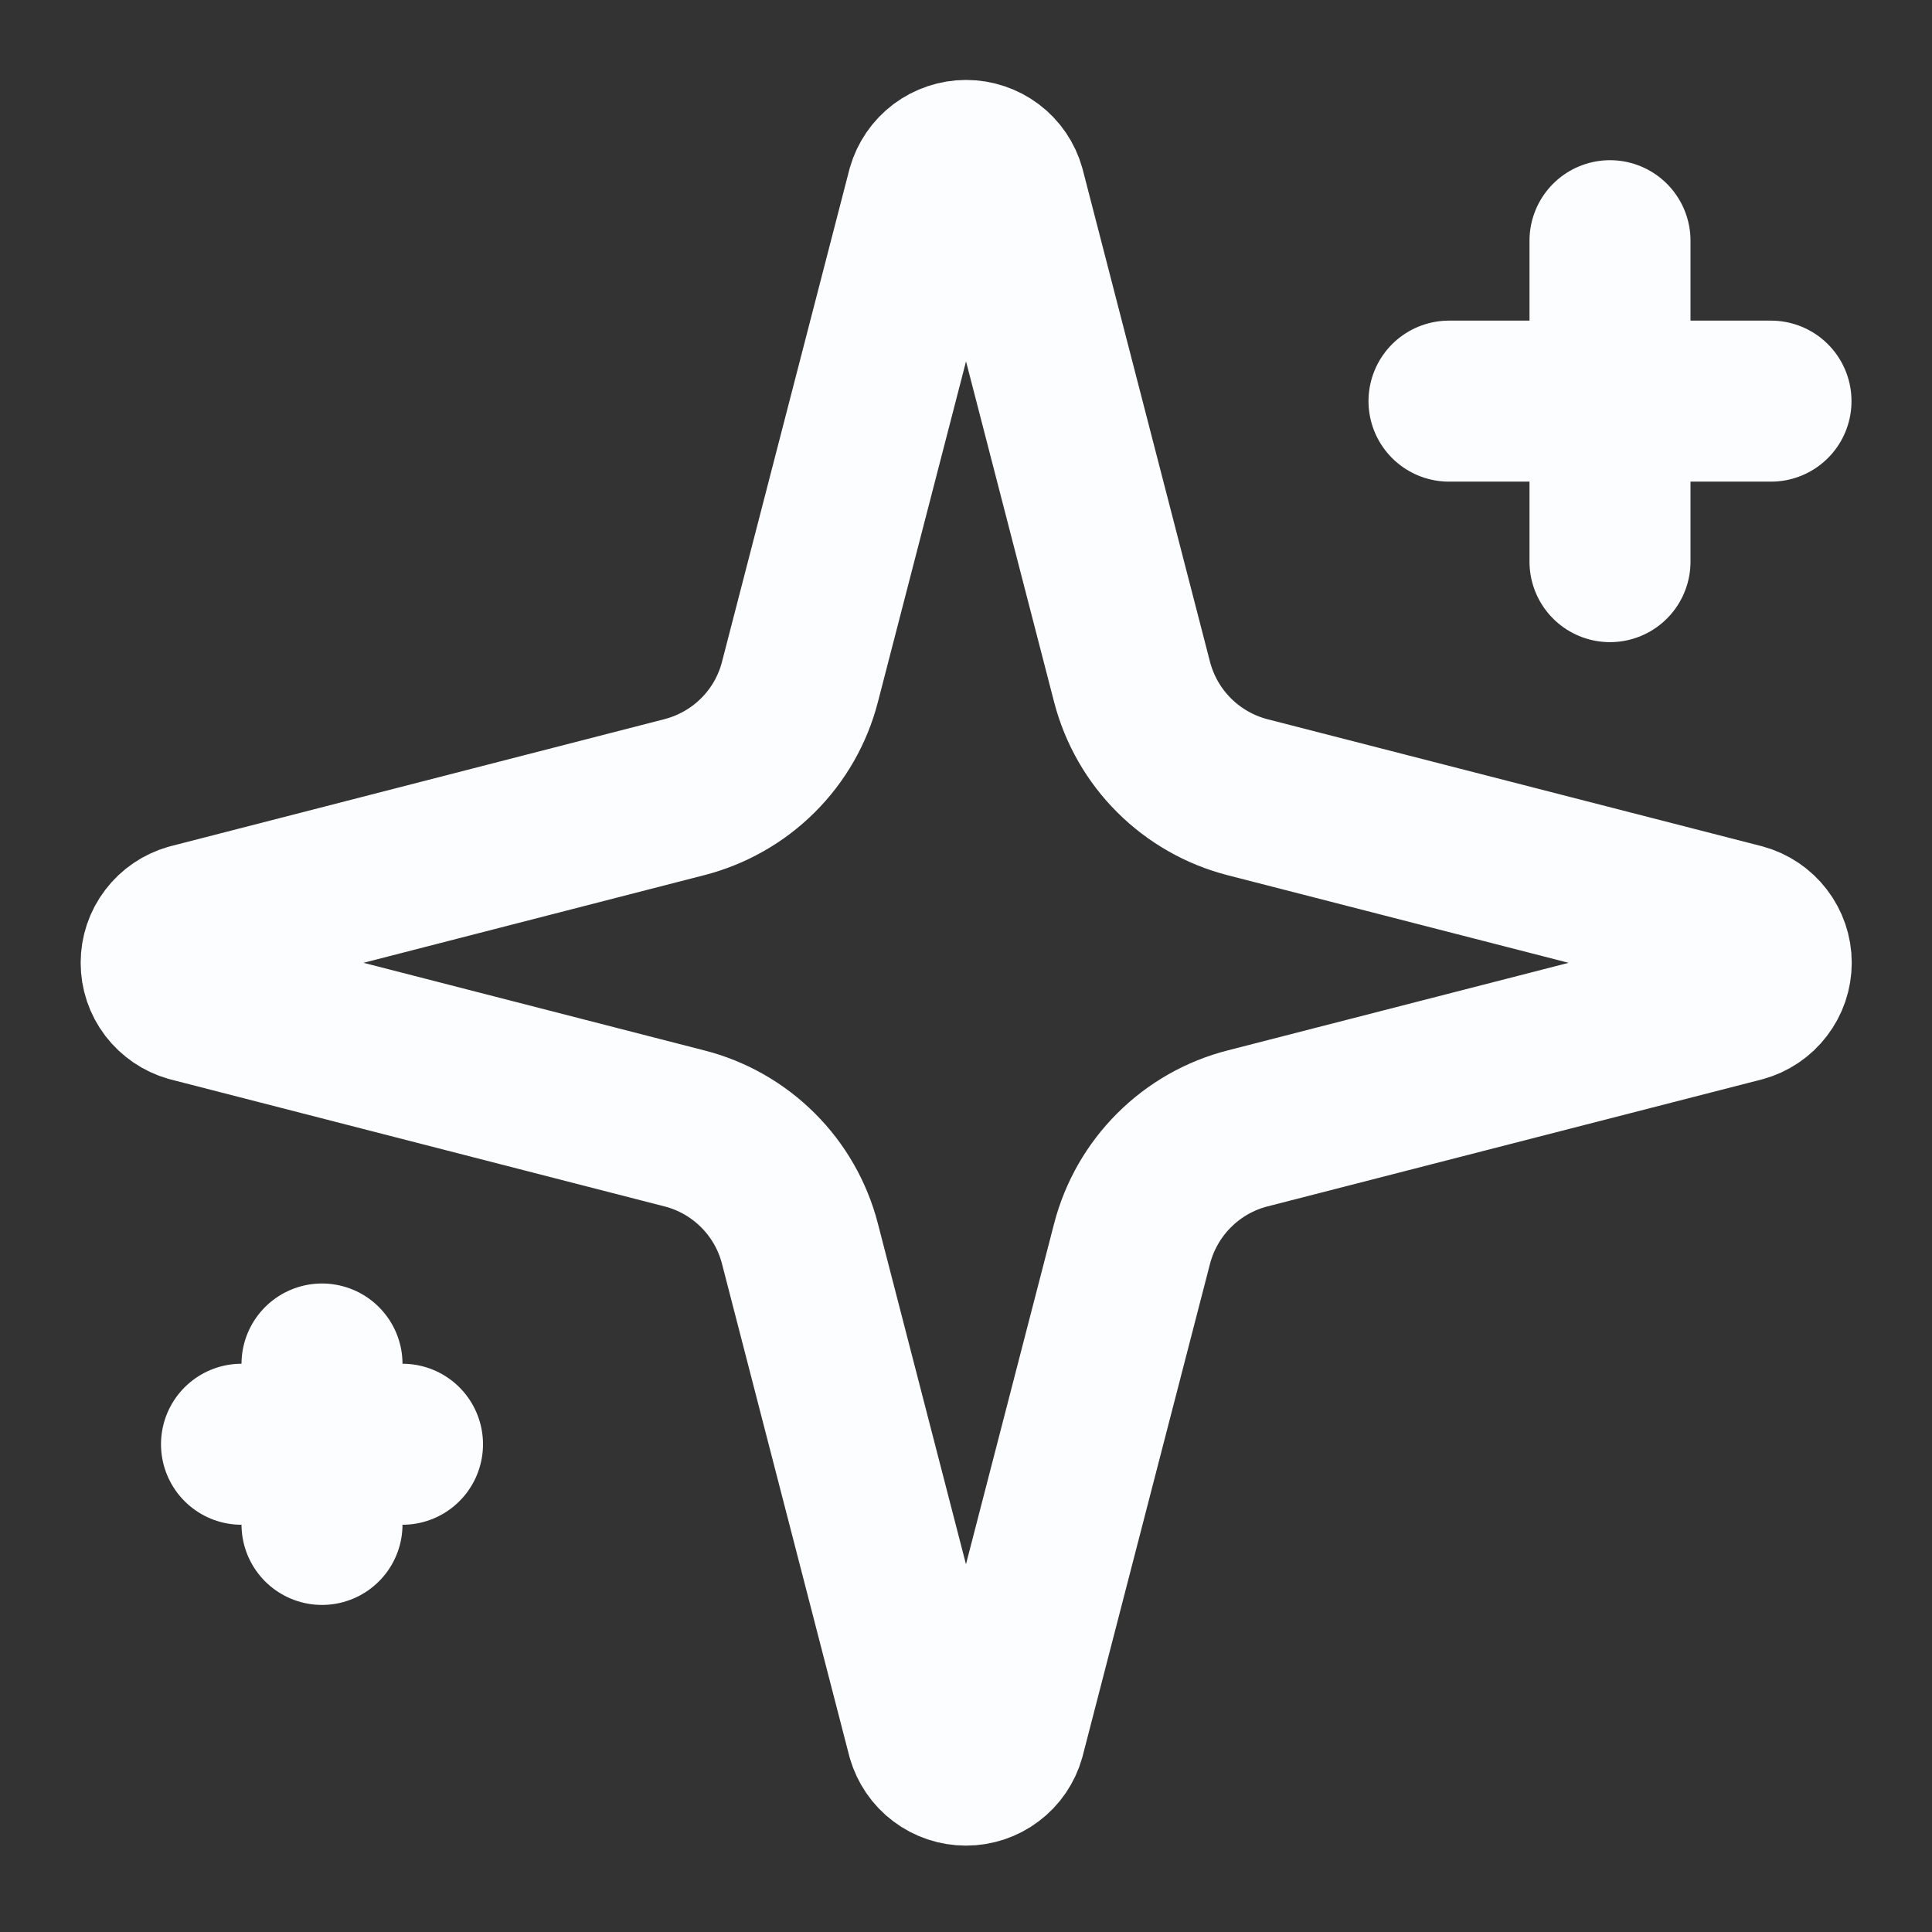 <svg width="24" height="24" viewBox="0 0 24 24" fill="none" xmlns="http://www.w3.org/2000/svg">
<rect x="0" y="0" width="24" height="24" fill="#333333" stroke="none"/>
<g id="Icone. - IA">
<path id="Vector" d="M20 2.99V6.977M22 4.983H18M4 16.944V18.937M5 17.941H3M9.937 15.449C9.848 15.104 9.668 14.789 9.415 14.537C9.162 14.285 8.847 14.105 8.5 14.017L2.365 12.44C2.261 12.41 2.169 12.347 2.103 12.261C2.037 12.174 2.002 12.069 2.002 11.96C2.002 11.852 2.037 11.746 2.103 11.66C2.169 11.573 2.261 11.511 2.365 11.481L8.5 9.903C8.846 9.814 9.162 9.635 9.415 9.383C9.668 9.131 9.848 8.817 9.937 8.472L11.519 2.357C11.549 2.252 11.612 2.16 11.699 2.094C11.786 2.029 11.892 1.993 12.001 1.993C12.11 1.993 12.216 2.029 12.303 2.094C12.39 2.16 12.453 2.252 12.482 2.357L14.063 8.472C14.153 8.817 14.333 9.132 14.586 9.384C14.838 9.635 15.154 9.815 15.5 9.904L21.635 11.48C21.741 11.509 21.834 11.572 21.9 11.658C21.967 11.745 22.003 11.851 22.003 11.96C22.003 12.069 21.967 12.175 21.9 12.262C21.834 12.349 21.741 12.412 21.635 12.441L15.5 14.017C15.154 14.105 14.838 14.285 14.586 14.537C14.333 14.789 14.153 15.104 14.063 15.449L12.481 21.564C12.452 21.668 12.389 21.761 12.302 21.826C12.215 21.892 12.109 21.927 12 21.927C11.891 21.927 11.785 21.892 11.698 21.826C11.611 21.761 11.548 21.668 11.518 21.564L9.937 15.449Z" stroke="#FCFDFE" stroke-width="2" stroke-linecap="round" stroke-linejoin="round"/>
</g>
</svg>
